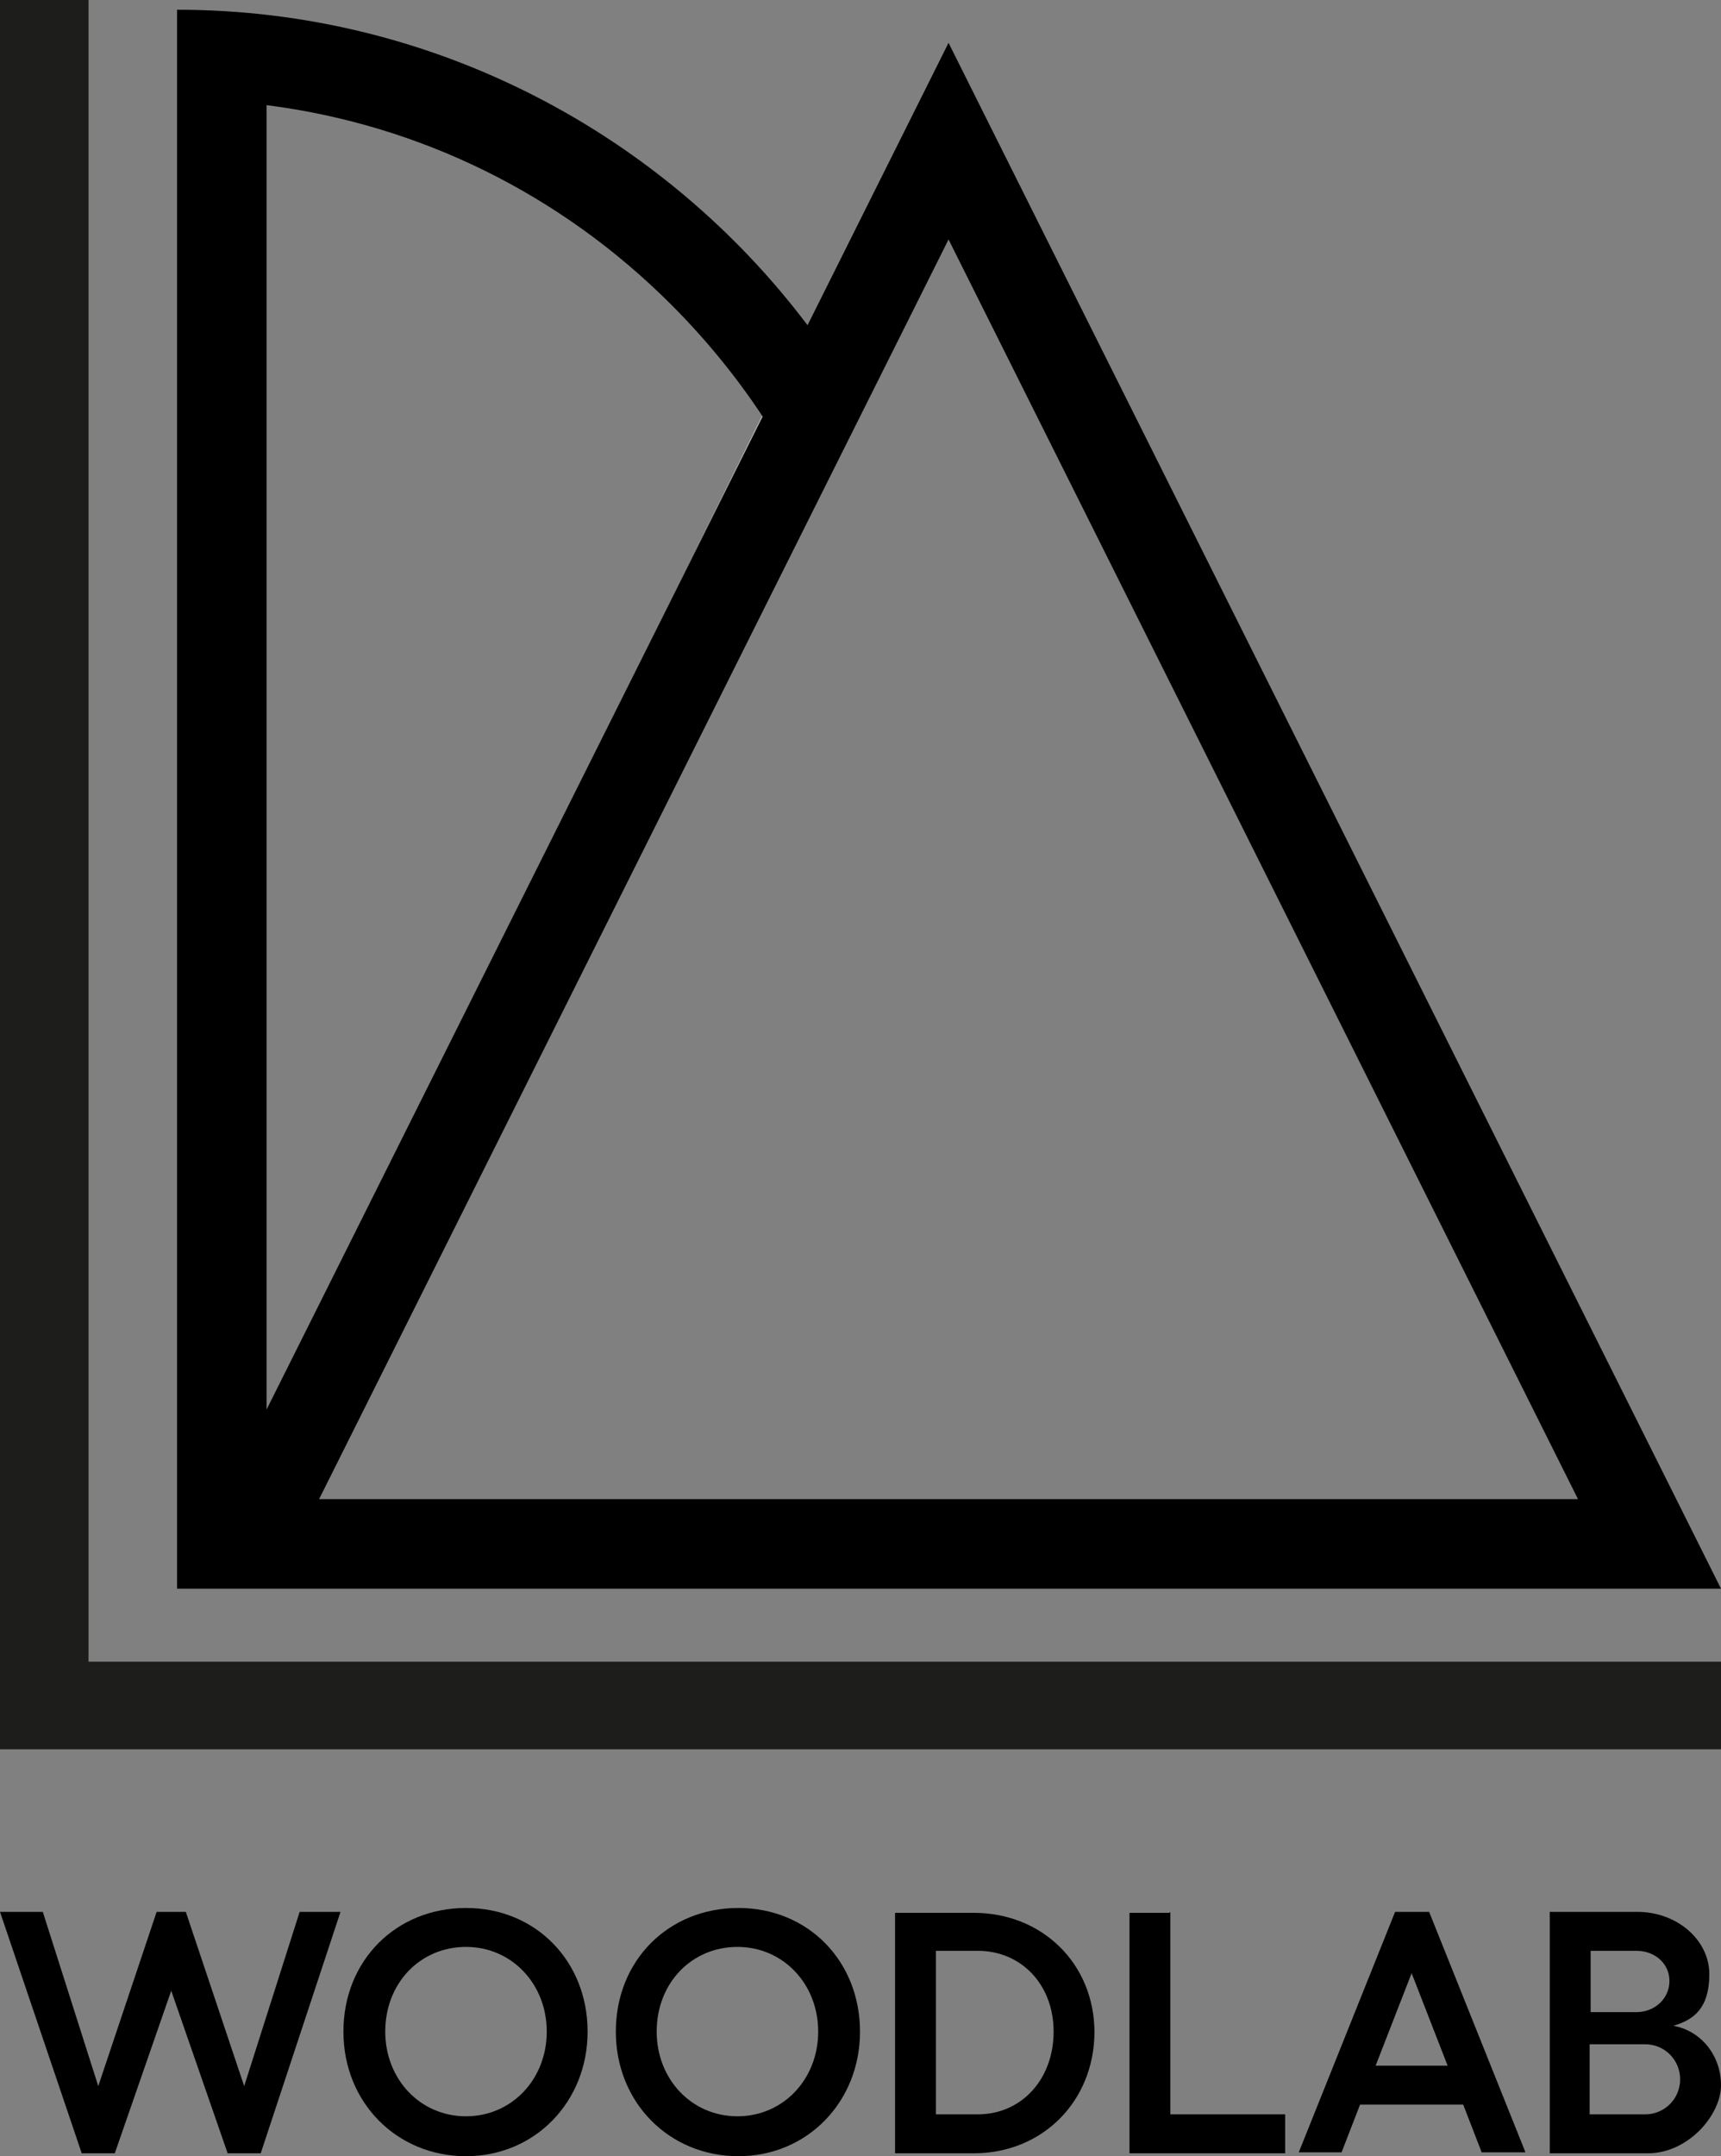 <?xml version="1.0" encoding="UTF-8"?>
<svg id="Calque_1" xmlns="http://www.w3.org/2000/svg" version="1.1" viewBox="0 0 176.9 221.5">
  <rect x="0" y="0" width="176.9" height="221.5" fill="#808080" stroke="none"/>
  <!-- Generator: Adobe Illustrator 29.5.0, SVG Export Plug-In . SVG Version: 2.1.0 Build 137)  -->
  <defs>
    <style>
      .st0 {
        fill: none;
      }

      .st1 {
        fill: #1d1d1b;
      }

      .st2 {
        fill: #fff;
      }
    </style>
  </defs>
  <polygon class="st2" points="97.5 4.4 83 33.4 78.3 42.8 71.1 57.3 97.5 4.4 176.9 163.1 176.9 163.1 97.5 4.4"/>
  <path class="st0" d="M27.4,10.8v134l43.7-87.4,7.3-14.6c-2.7-4.1-5.8-8-9.4-11.5-11.4-11.4-25.9-18.5-41.6-20.5Z"/>
  <g>
    <g>
      <path d="M35,196.4l-8.2,24.8h-3.4l-5.8-16.7-5.8,16.7h-3.4L0,196.4h4.4l5.7,17.9,6-17.9h3l6,17.9,5.7-17.9h4.3Z"/>
      <path d="M60.4,208.7c0,7.2-5.4,12.8-12.5,12.8s-12.6-5.5-12.6-12.8,5.4-12.7,12.6-12.7,12.5,5.5,12.5,12.7ZM39.6,208.7c0,4.9,3.6,8.7,8.3,8.7s8.3-3.8,8.3-8.7-3.6-8.7-8.3-8.7-8.3,3.7-8.3,8.7Z"/>
      <path d="M88.4,208.7c0,7.2-5.4,12.8-12.5,12.8s-12.6-5.5-12.6-12.8,5.4-12.7,12.6-12.7,12.5,5.5,12.5,12.7ZM67.5,208.7c0,4.9,3.6,8.7,8.3,8.7s8.3-3.8,8.3-8.7-3.6-8.7-8.3-8.7-8.3,3.7-8.3,8.7Z"/>
      <path d="M112.5,208.7c0,7.1-5.3,12.5-12.4,12.5h-8.1v-24.7h8.1c7,0,12.4,5.2,12.4,12.3ZM108.3,208.7c0-4.8-3.3-8.3-7.8-8.3h-4.3v16.8h4.3c4.5,0,7.8-3.6,7.8-8.5Z"/>
      <path d="M120.3,196.4v20.8h11.8v4h-16v-24.7h4.1Z"/>
      <path d="M150.3,216.2h-10.5l-1.9,4.9h-4.4l9.9-24.7h3.5l9.9,24.7h-4.5l-1.9-4.9ZM148.8,212.2l-3.7-9.5-3.7,9.5h7.4Z"/>
      <path d="M159.3,196.4h9c4.1,0,7.4,2.9,7.4,6.4s-1.6,4.7-3.7,5.3c2.8.5,4.9,3,4.9,6.1s-3.4,7-7.5,7h-10.1v-24.7ZM168.2,206.7c1.9,0,3.4-1.4,3.4-3.2s-1.5-3.1-3.4-3.1h-4.7v6.3h4.7ZM169.1,217.2c2,0,3.6-1.6,3.6-3.6s-1.6-3.6-3.6-3.6h-5.7v7.2h5.7Z"/>
    </g>
    <g>
      <path d="M97.5,4.4l-14.5,29C68.2,13.8,44.6,1,18.2,1v162.2h158.7L97.5,4.4ZM27.4,10.8c15.7,2,30.2,9.1,41.6,20.5,3.5,3.5,6.7,7.4,9.4,11.5l-7.3,14.6-43.7,87.4V10.8ZM97.5,24.6l64.7,129.4H32.8L97.5,24.6Z"/>
      <polygon class="st1" points="9.1 170.7 9.1 0 0 0 0 170.7 0 179.7 9.1 179.7 176.9 179.7 176.9 170.7 9.1 170.7"/>
    </g>
  </g>
</svg>